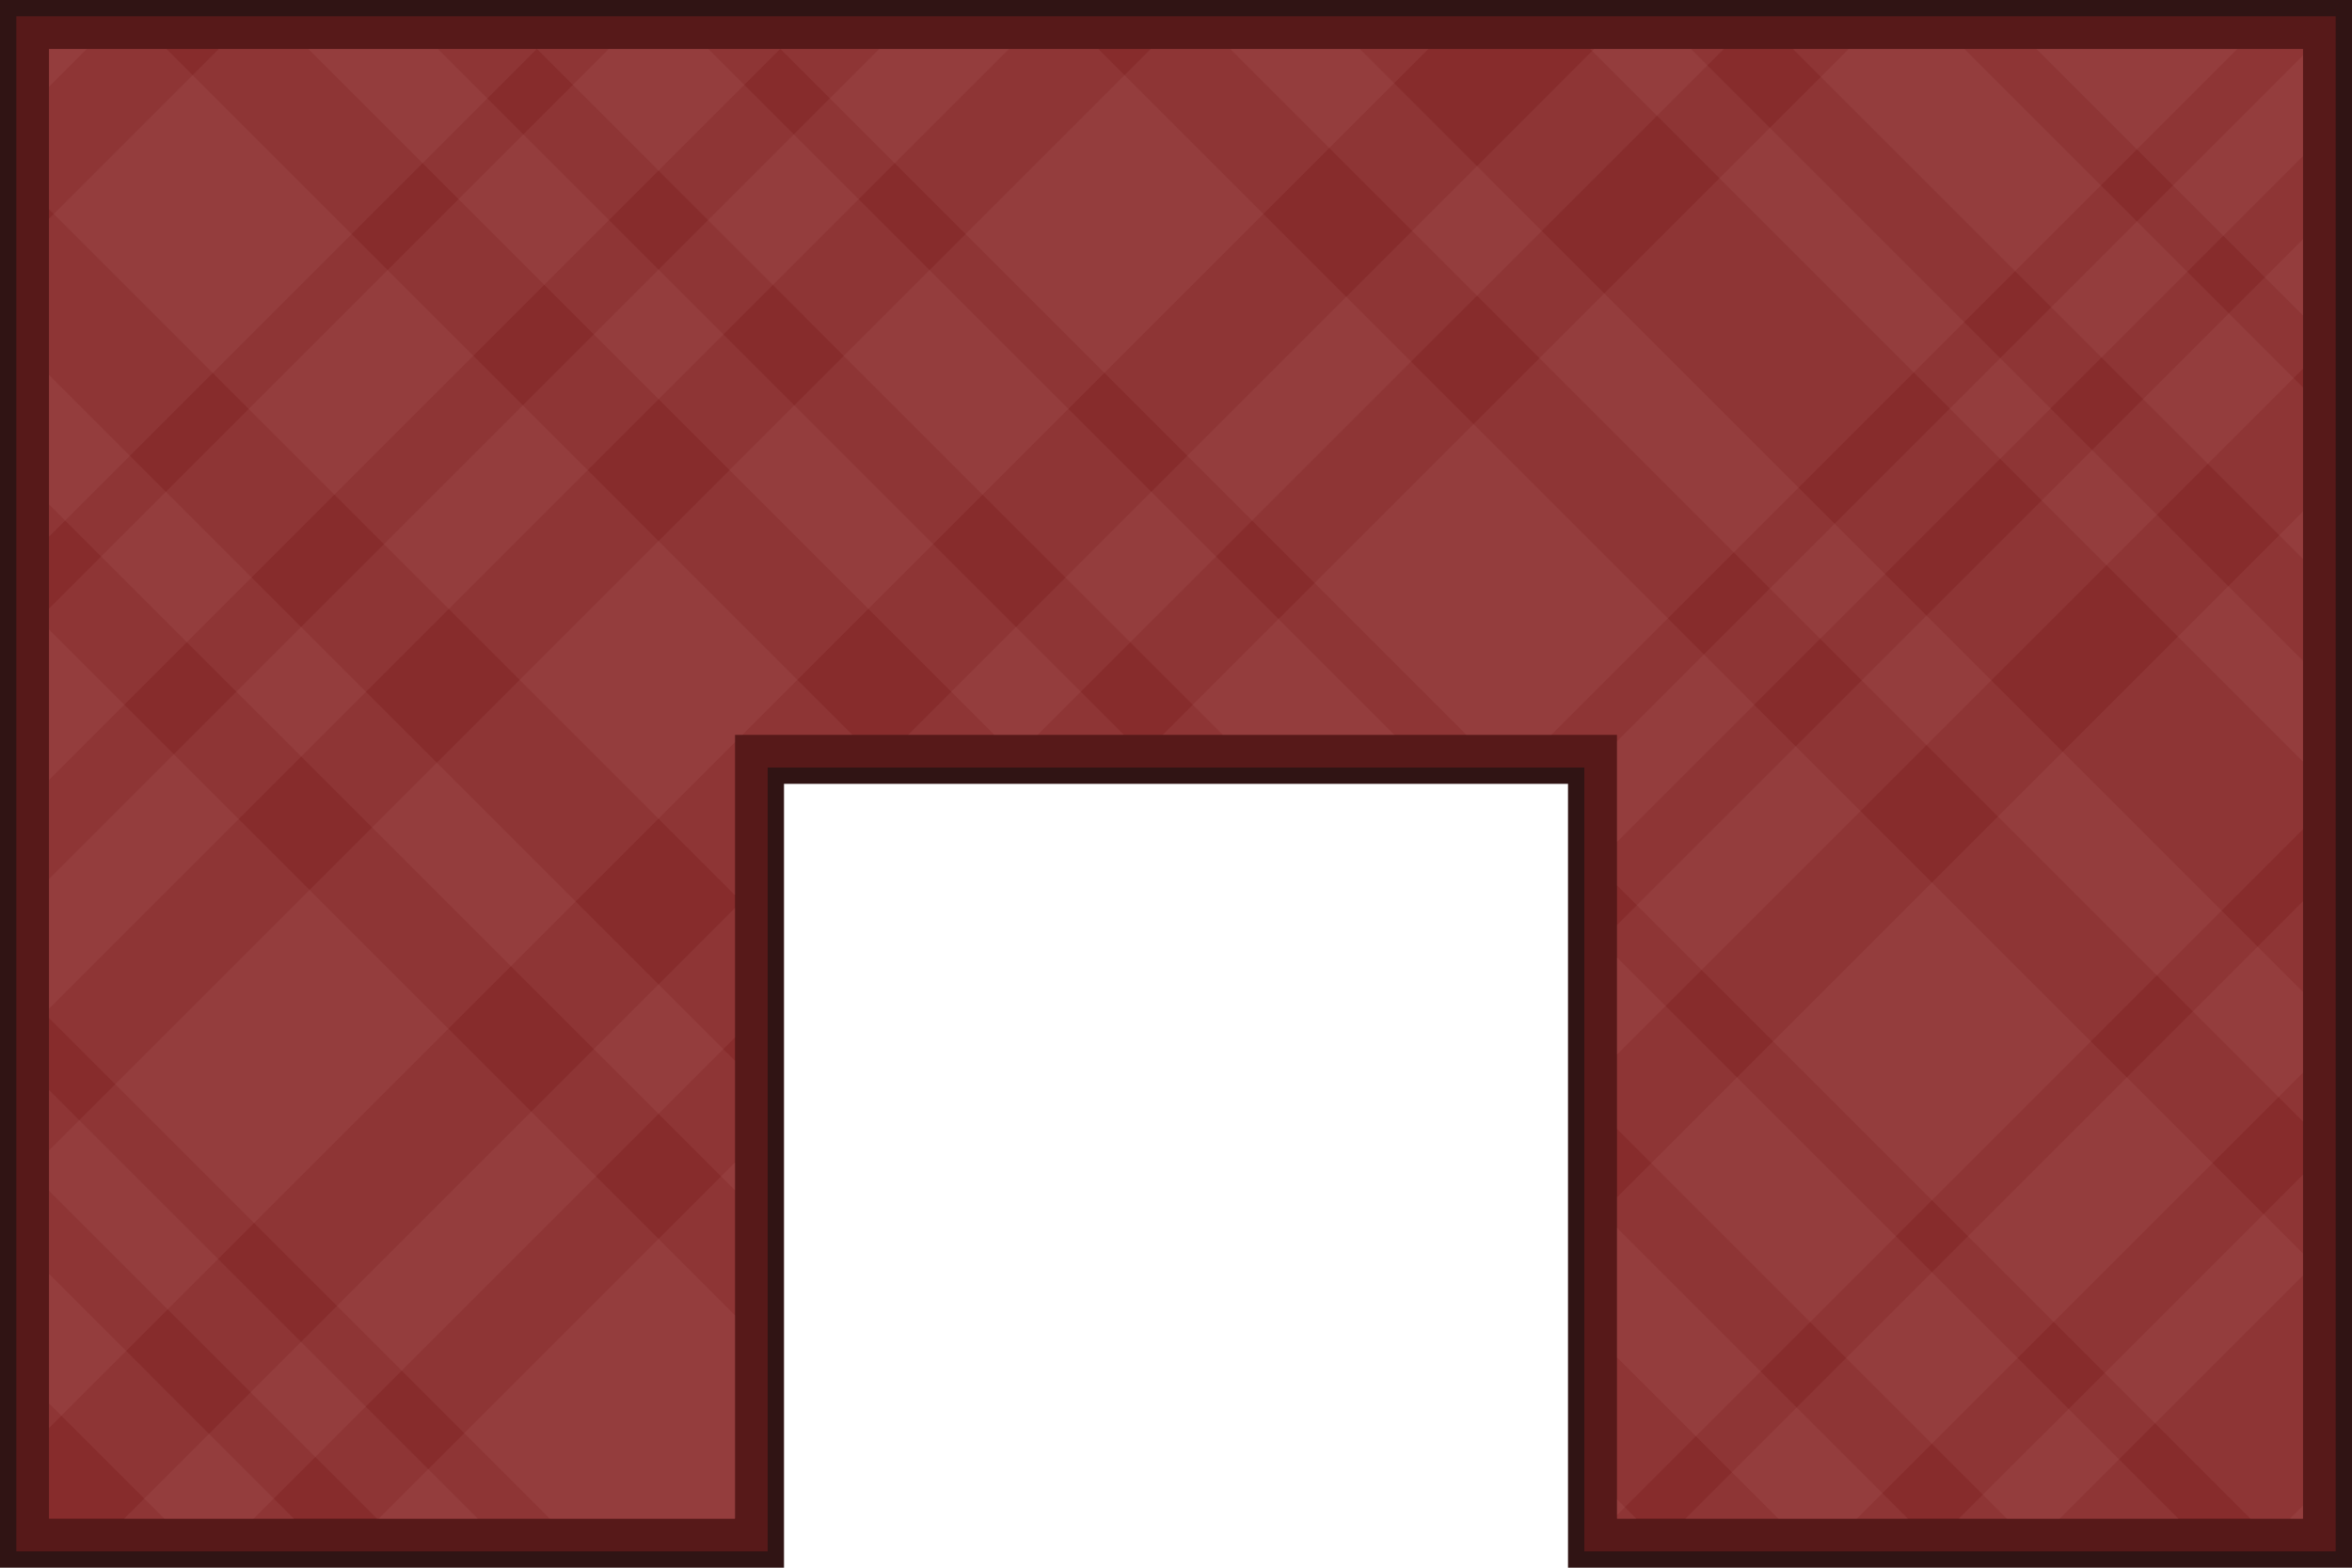 <?xml version="1.0" encoding="UTF-8" standalone="no"?>
<svg
   xmlns:dc="http://purl.org/dc/elements/1.1/"
   xmlns:cc="http://creativecommons.org/ns#"
   xmlns:rdf="http://www.w3.org/1999/02/22-rdf-syntax-ns#"
   xmlns:svg="http://www.w3.org/2000/svg"
   xmlns="http://www.w3.org/2000/svg"
   xmlns:sodipodi="http://sodipodi.sourceforge.net/DTD/sodipodi-0.dtd"
   xmlns:inkscape="http://www.inkscape.org/namespaces/inkscape"
   width="100%"
   height="100%"
   id="bubble"
   version="1.1"
   viewBox="0 0 144 96"
   inkscape:version="0.91 r13725"
   sodipodi:docname="u03x2.svg">
  <sodipodi:namedview
     pagecolor="#ffffff"
     bordercolor="#666666"
     borderopacity="1"
     objecttolerance="10"
     gridtolerance="10"
     guidetolerance="10"
     inkscape:pageopacity="0"
     inkscape:pageshadow="2"
     inkscape:window-width="696"
     inkscape:window-height="480"
     id="namedview9"
     showgrid="false"
     inkscape:zoom="0.81944444"
     inkscape:cx="52.877548"
     inkscape:cy="69.505312"
     inkscape:window-x="0"
     inkscape:window-y="0"
     inkscape:window-maximized="0"
     inkscape:current-layer="bubble" />
  <defs
     id="defs17" />
  <path
     style="color:#000000;clip-rule:nonzero;display:inline;overflow:visible;visibility:visible;opacity:1;isolation:auto;mix-blend-mode:normal;color-interpolation:sRGB;color-interpolation-filters:linearRGB;solid-color:#000000;solid-opacity:1;fill:#571919;fill-opacity:1;fill-rule:evenodd;stroke:#301414;stroke-width:1;stroke-linecap:butt;stroke-linejoin:miter;stroke-miterlimit:4;stroke-dasharray:none;stroke-dashoffset:0;stroke-opacity:1;marker:none;marker-start:none;marker-mid:none;marker-end:none;color-rendering:auto;image-rendering:auto;shape-rendering:auto;text-rendering:auto;enable-background:accumulate"
     d="M 0.5 0.5 L 0.5 47.5 L 0.5 95.5 L 47.5 95.5 L 47.5 47.5 L 96.5 47.5 L 96.5 95.5 L 143.5 95.5 L 143.5 47.5 L 143.5 0.5 L 96.5 0.5 L 47.5 0.5 L 0.5 0.5 z "
     id="rect4147" />
  <path
     style="color:#000000;clip-rule:nonzero;display:inline;overflow:visible;visibility:visible;opacity:1;isolation:auto;mix-blend-mode:normal;color-interpolation:sRGB;color-interpolation-filters:linearRGB;solid-color:#000000;solid-opacity:1;fill:#872c2c;fill-opacity:1;fill-rule:evenodd;stroke:none;stroke-width:1;stroke-linecap:butt;stroke-linejoin:miter;stroke-miterlimit:4;stroke-dasharray:none;stroke-dashoffset:0;stroke-opacity:1;marker:none;marker-start:none;marker-mid:none;marker-end:none;color-rendering:auto;image-rendering:auto;shape-rendering:auto;text-rendering:auto;enable-background:accumulate"
     d="M 3 3 L 3 45 L 3 93 L 45 93 L 45 45 L 99 45 L 99 93 L 141 93 L 141 45 L 141 3 L 99 3 L 45 3 L 3 3 z "
     id="rect4151" />
  <path
     style="color:#000000;clip-rule:nonzero;display:inline;overflow:visible;visibility:visible;opacity:1;isolation:auto;mix-blend-mode:normal;color-interpolation:sRGB;color-interpolation-filters:linearRGB;solid-color:#000000;solid-opacity:1;fill:#b06666;fill-opacity:0.16;fill-rule:evenodd;stroke:none;stroke-width:1;stroke-linecap:butt;stroke-linejoin:miter;stroke-miterlimit:4;stroke-dasharray:none;stroke-dashoffset:0;stroke-opacity:1;marker:none;marker-start:none;marker-mid:none;marker-end:none;color-rendering:auto;image-rendering:auto;shape-rendering:auto;text-rendering:auto;enable-background:accumulate;filter-blend-mode:normal;filter-gaussianBlur-deviation:0"
     d="M 3 3 L 3 12.811 L 45 54.812 L 45 45 L 52.188 45 L 10.189 3 L 3 3 z M 18.873 3 L 60.873 45 L 68.807 45 L 26.807 3 L 18.873 3 z M 32.873 3 L 74.875 45 L 85.373 45 L 43.373 3 L 32.873 3 z M 47.781 3 L 89.781 45 L 99 45 L 99 54.219 L 137.781 93 L 141 93 L 141 76.756 L 67.242 3 L 47.781 3 z M 75.326 3 L 141 68.674 L 141 60.742 L 83.26 3 L 75.326 3 z M 97.359 3 L 141 46.641 L 141 45 L 141 40.473 L 103.527 3 L 99 3 L 97.359 3 z M 109.773 3 L 141 34.227 L 141 23.727 L 120.273 3 L 109.773 3 z M 124.68 3 L 141 19.32 L 141 3 L 124.68 3 z M 3 22.959 L 3 30.889 L 45 72.891 L 45 64.957 L 3 22.959 z M 3 38.543 L 3 45 L 3 62.34 L 33.66 93 L 45 93 L 45 80.545 L 3 38.543 z M 99 58.627 L 99 69.125 L 122.875 93 L 133.373 93 L 99 58.627 z M 3 66.748 L 3 72.916 L 23.084 93 L 29.252 93 L 3 66.748 z M 99 75.193 L 99 83.127 L 108.873 93 L 116.807 93 L 99 75.193 z M 3 78.006 L 3 85.936 L 10.062 93 L 17.992 93 L 3 78.006 z M 99 91.812 L 99 93 L 100.188 93 L 99 91.812 z "
     id="path4331" />
  <path
     style="color:#000000;clip-rule:nonzero;display:inline;overflow:visible;visibility:visible;opacity:1;isolation:auto;mix-blend-mode:normal;color-interpolation:sRGB;color-interpolation-filters:linearRGB;solid-color:#000000;solid-opacity:1;fill:#b06666;fill-opacity:0.16;fill-rule:evenodd;stroke:none;stroke-width:1;stroke-linecap:butt;stroke-linejoin:miter;stroke-miterlimit:4;stroke-dasharray:none;stroke-dashoffset:0;stroke-opacity:1;marker:none;marker-start:none;marker-mid:none;marker-end:none;color-rendering:auto;image-rendering:auto;shape-rendering:auto;text-rendering:auto;enable-background:accumulate"
     d="M 3 3 L 3 5.316 L 5.316 3 L 3 3 z M 13.398 3 L 3 13.398 L 3 32.859 L 32.859 3 L 13.398 3 z M 37.268 3 L 3 37.268 L 3 45 L 3 47.766 L 47.766 3 L 45 3 L 37.268 3 z M 53.836 3 L 3 53.836 L 3 61.768 L 61.768 3 L 53.836 3 z M 70.453 3 L 3 70.453 L 3 87.453 L 45 45.453 L 45 45 L 45.453 45 L 87.453 3 L 70.453 3 z M 97.6 3 L 55.598 45 L 63.531 45 L 105.533 3 L 99 3 L 97.6 3 z M 113.184 3 L 71.186 45 L 94.98 45 L 136.98 3 L 113.184 3 z M 141 3.389 L 99 45.391 L 99 51.559 L 141 9.557 L 141 3.389 z M 141 14.646 L 99 56.648 L 99 64.578 L 141 22.578 L 141 14.646 z M 141 31.316 L 99 73.318 L 99 92.779 L 141 50.781 L 141 45 L 141 31.316 z M 141 55.188 L 103.188 93 L 113.689 93 L 141 65.689 L 141 55.188 z M 45 55.598 L 7.598 93 L 15.531 93 L 45 63.531 L 45 55.598 z M 45 71.186 L 23.186 93 L 45 93 L 45 71.186 z M 141 71.932 L 119.932 93 L 126.102 93 L 141 78.102 L 141 71.932 z M 141 92.203 L 140.203 93 L 141 93 L 141 92.203 z "
     id="path4347" />
</svg>
